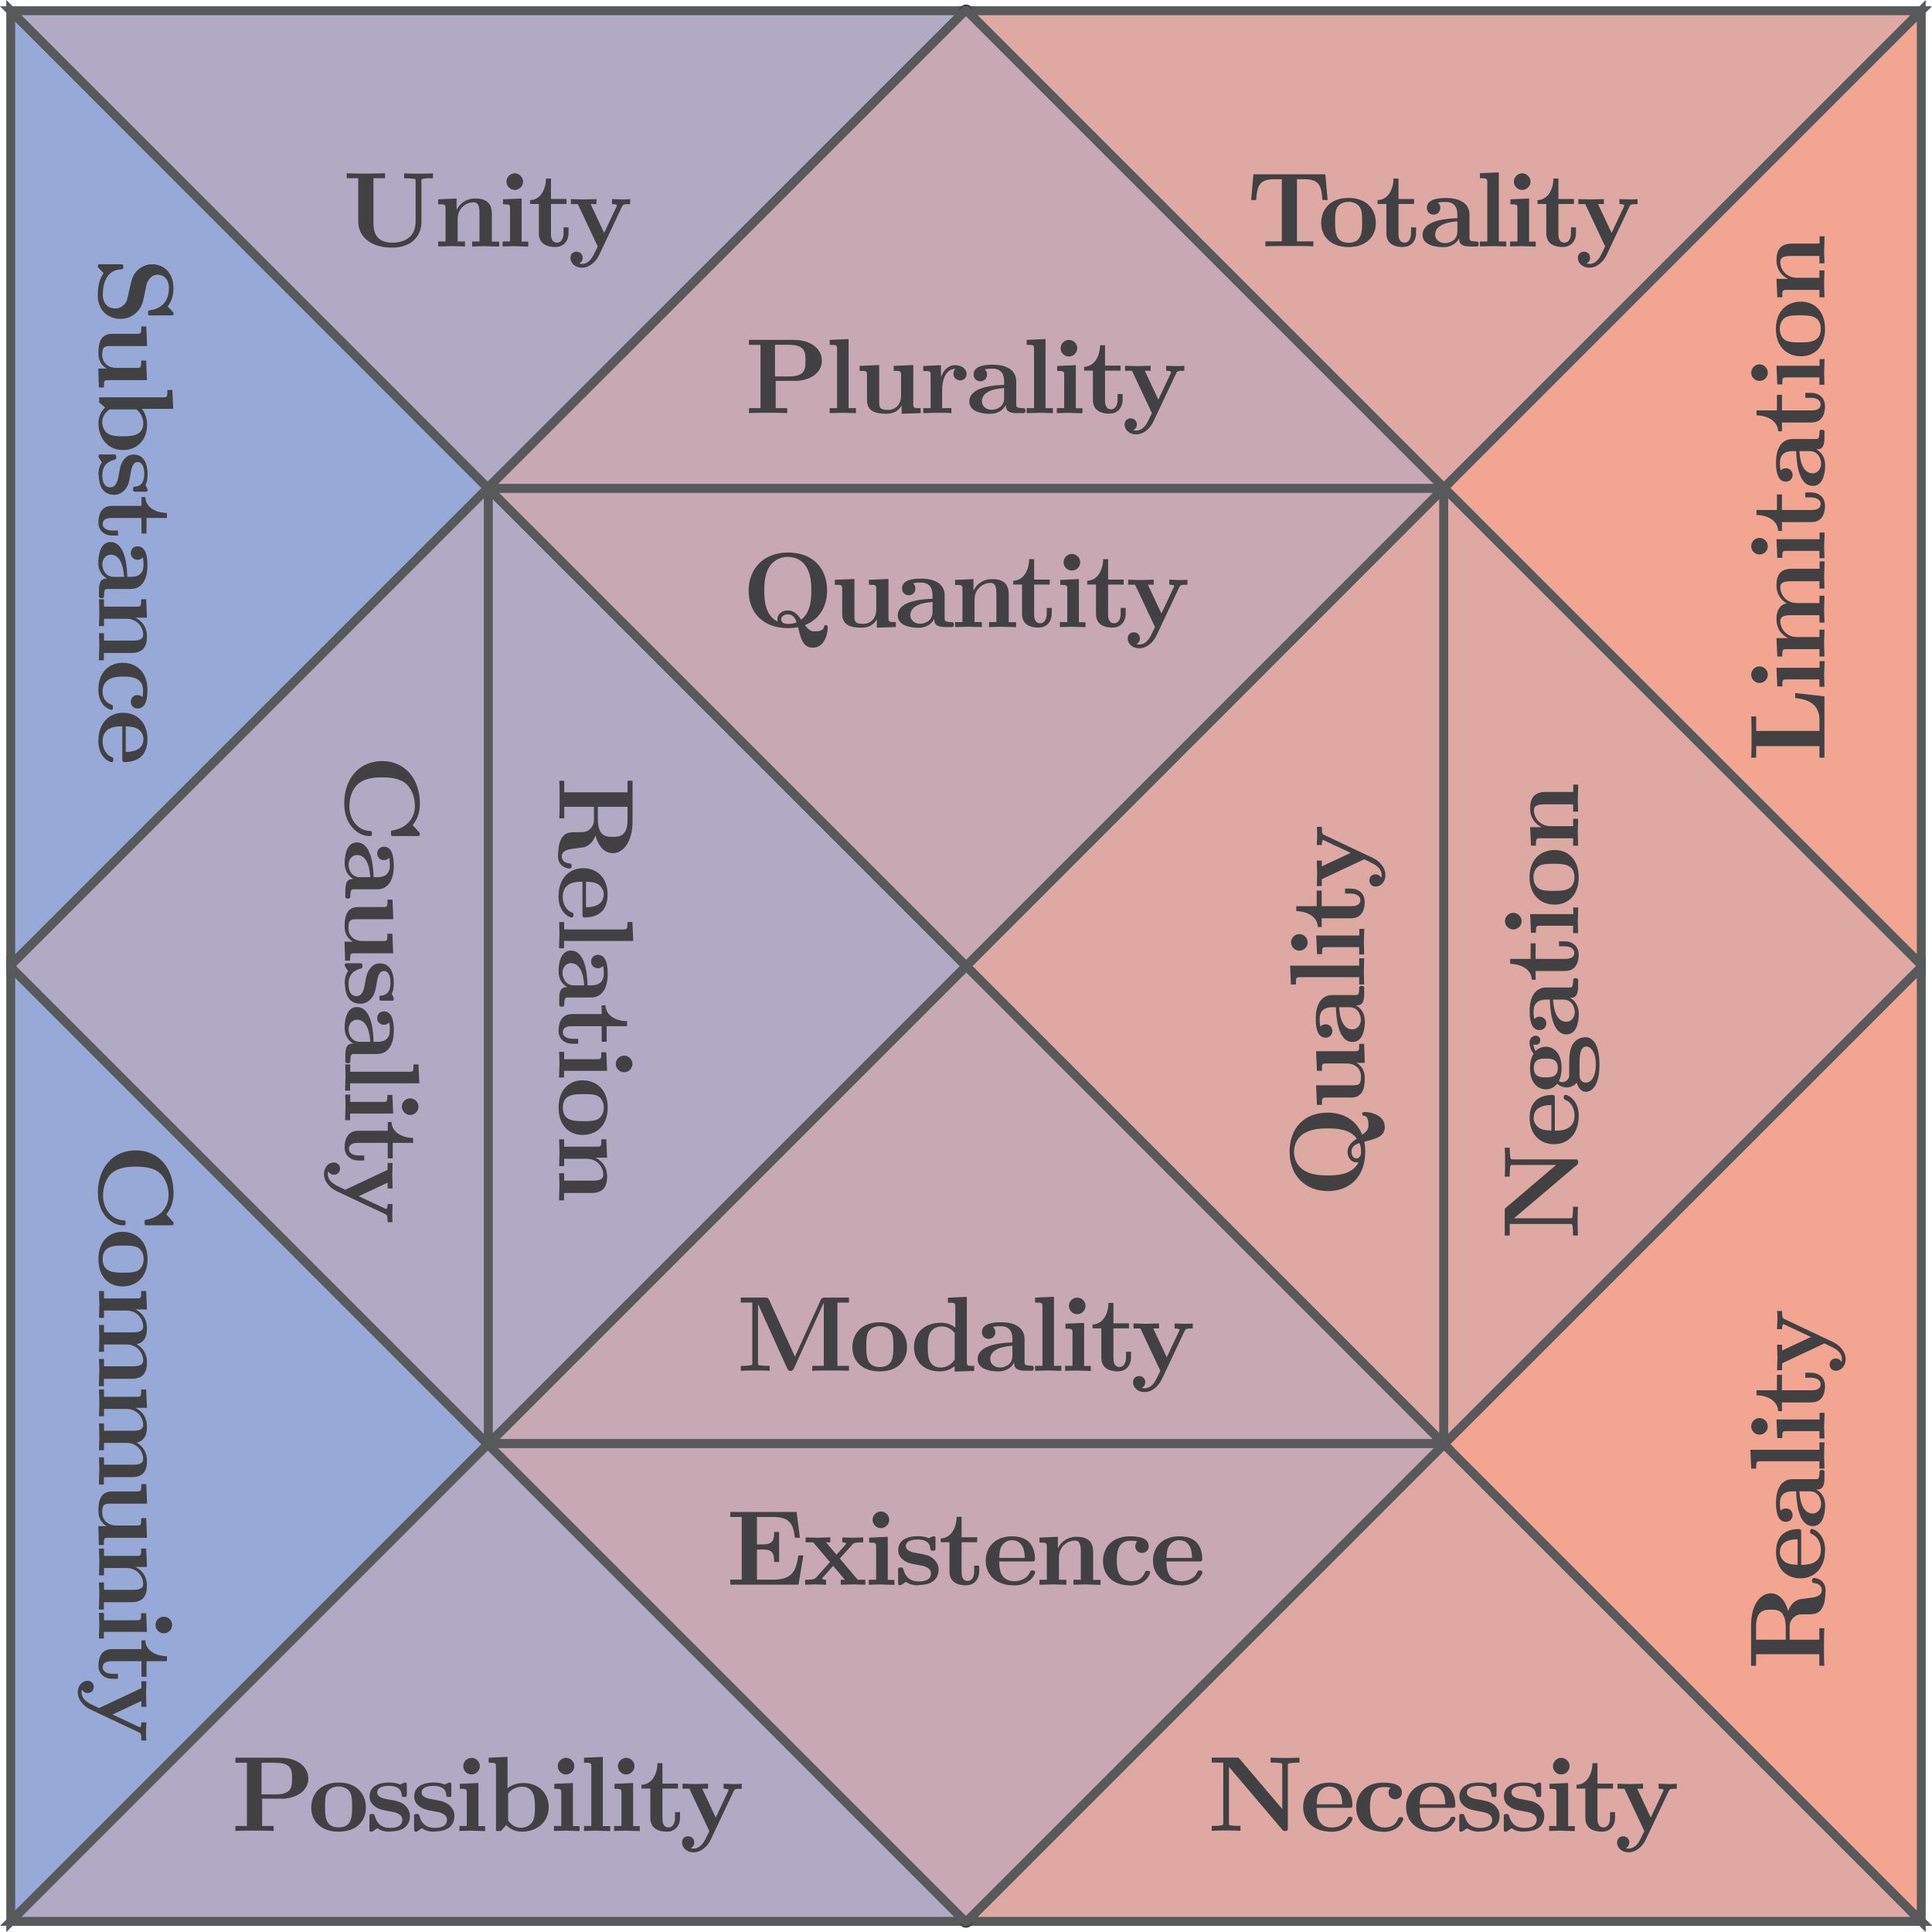 <?xml version="1.0" encoding="UTF-8"?>
<svg id="Layer_2" data-name="Layer 2" xmlns="http://www.w3.org/2000/svg" viewBox="0 0 162.74 162.75">
  <defs>
    <style>
      .cls-1 {
        fill: #58595b;
      }

      .cls-1, .cls-2, .cls-3, .cls-4, .cls-5, .cls-6, .cls-7 {
        stroke-width: 0px;
      }

      .cls-2 {
        fill: #f2a691;
      }

      .cls-3 {
        fill: #414042;
      }

      .cls-4 {
        fill: #dea8a3;
      }

      .cls-5 {
        fill: #97aad7;
      }

      .cls-6 {
        fill: #c8a9b3;
      }

      .cls-7 {
        fill: #b1aac4;
      }
    </style>
  </defs>
  <g id="Layer_3" data-name="Layer 3">
    <g>
      <polygon class="cls-5" points="41.09 121.65 .9 161.85 .9 81.46 41.09 121.65"/>
      <path class="cls-1" d="M.53,162.75v-82.2l41.09,41.1L.53,162.75ZM1.28,82.36v78.58l39.28-39.29L1.28,82.36Z"/>
    </g>
    <g>
      <polygon class="cls-7" points="81.29 161.85 .9 161.85 41.09 121.65 81.29 161.85"/>
      <path class="cls-1" d="M82.2,162.22H0l41.09-41.11.27.26,40.84,40.84ZM1.81,161.47h78.58l-39.29-39.29L1.81,161.47Z"/>
    </g>
    <g>
      <polygon class="cls-5" points="41.09 41.11 .9 81.3 .9 .91 41.09 41.11"/>
      <path class="cls-1" d="M.53,82.2V0l41.09,41.1-.26.27L.53,82.2ZM1.28,1.81v78.58l39.28-39.28L1.28,1.81Z"/>
    </g>
    <g>
      <polygon class="cls-7" points="81.29 .91 41.09 41.11 .9 .91 81.29 .91"/>
      <path class="cls-1" d="M41.09,41.64l-.27-.27L0,.53h82.2l-41.11,41.1ZM1.81,1.28l39.28,39.29L80.39,1.28H1.81Z"/>
    </g>
    <g>
      <polygon class="cls-4" points="161.83 161.85 81.43 161.85 121.63 121.65 161.83 161.85"/>
      <path class="cls-1" d="M162.74,162.22h-82.21l41.11-41.11.27.26,40.84,40.84ZM82.34,161.47h78.59l-39.29-39.29-39.29,39.29Z"/>
    </g>
    <g>
      <polygon class="cls-2" points="161.83 81.46 161.83 161.85 121.63 121.65 161.83 81.46"/>
      <path class="cls-1" d="M162.21,162.75l-41.11-41.11,41.11-41.1v82.2ZM122.17,121.65l39.29,39.29v-78.58l-39.29,39.28Z"/>
    </g>
    <g>
      <polygon class="cls-4" points="161.83 .91 121.63 41.11 81.43 .91 161.83 .91"/>
      <path class="cls-1" d="M121.63,41.64l-.27-.27L80.53.53h82.21l-41.11,41.1ZM82.34,1.28l39.29,39.29L160.93,1.28h-78.59Z"/>
    </g>
    <g>
      <polygon class="cls-2" points="161.83 .91 161.83 81.3 121.63 41.11 161.83 .91"/>
      <path class="cls-1" d="M162.21,82.2l-41.11-41.1.26-.27L162.21,0v82.2ZM122.17,41.1l39.29,39.28V1.81l-39.29,39.29Z"/>
    </g>
    <path class="cls-3" d="M81.43,1.41h-.14c-.2,0-.38-.12-.46-.31s-.03-.4.11-.54c.09-.09.26-.18.39-.18h0c.13,0,.3.02.39.11.14.14.22.39.14.58-.08.19-.23.34-.43.34Z"/>
    <path class="cls-3" d="M81.4,162.38c-.13,0-.29-.02-.38-.11-.14-.14-.22-.39-.14-.58s.22-.34.43-.34h.14c.2,0,.38.12.46.31.08.19.04.4-.1.54-.09.09-.26.18-.39.18h0Z"/>
    <g>
      <polygon class="cls-7" points="41.13 41.15 41.13 121.61 41.09 121.65 .9 81.46 .9 81.3 41.09 41.11 41.13 41.15"/>
      <path class="cls-1" d="M41.13,122.14l-.31-.22L.53,81.61v-.47l.11-.11,40.46-40.46.38.38.04.2v80.62l-.38.38ZM1.36,81.38l39.4,39.4V41.97L1.36,81.38Z"/>
    </g>
    <g>
      <polygon class="cls-4" points="161.83 81.3 161.83 81.46 121.63 121.65 121.6 121.61 121.6 41.15 121.63 41.11 161.83 81.3"/>
      <path class="cls-1" d="M121.6,122.21l-.34-.44-.03-.17V41.02l.34-.44.33.26,40.31,40.3v.47l-.11.11-40.5,40.49ZM121.98,41.98v78.79l39.41-39.4-39.41-39.4Z"/>
    </g>
    <g>
      <polygon class="cls-4" points="121.6 41.15 121.6 121.61 121.59 121.61 81.37 81.38 121.59 41.15 121.6 41.15"/>
      <path class="cls-1" d="M121.98,121.98h-.53l-.12-.11-40.48-40.49,40.59-40.6h.53v.38s0,80.83,0,80.83ZM81.91,81.38l39.32,39.33V42.04l-39.32,39.33Z"/>
    </g>
    <g>
      <polygon class="cls-6" points="121.59 121.61 41.14 121.61 81.37 81.38 121.59 121.61"/>
      <path class="cls-1" d="M122.5,121.98H40.24l41.14-41.14.27.27,40.86,40.87ZM42.05,121.23h78.64l-39.31-39.32-39.33,39.32Z"/>
    </g>
    <g>
      <polygon class="cls-6" points="121.63 41.11 121.6 41.15 41.13 41.15 41.09 41.11 81.29 .91 81.43 .91 121.63 41.11"/>
      <path class="cls-1" d="M121.79,41.52H40.98l-.38-.38.22-.31L81.14.53h.45l.11.11,40.43,40.43-.34.45ZM41.96,40.77h78.81L81.37,1.37l-39.41,39.4Z"/>
    </g>
    <g>
      <polygon class="cls-6" points="121.63 121.65 81.43 161.85 81.29 161.85 41.09 121.65 41.13 121.61 121.6 121.61 121.63 121.65"/>
      <path class="cls-1" d="M81.59,162.22h-.45l-.11-.11-40.46-40.47.38-.38.2-.04h80.66l.31.41-.2.27-40.31,40.31ZM41.96,121.98l39.4,39.4,39.41-39.4H41.96Z"/>
    </g>
    <g>
      <polygon class="cls-7" points="81.37 81.38 41.14 121.61 41.13 121.61 41.13 41.15 41.14 41.15 81.37 81.38"/>
      <path class="cls-1" d="M41.3,121.98h-.53v-.38s0-80.83,0-80.83h.53l.12.11,40.5,40.5-.26.27-40.34,40.34ZM41.51,42.04v78.67l39.33-39.33-39.33-39.33Z"/>
    </g>
    <g>
      <polygon class="cls-6" points="121.59 41.15 81.37 81.38 41.14 41.15 121.59 41.15"/>
      <path class="cls-1" d="M81.38,81.91l-.27-.27-40.87-40.87h82.26l-41.12,41.14ZM42.05,41.52l39.33,39.32,39.31-39.32H42.05Z"/>
    </g>
  </g>
  <g id="Layer_4" data-name="Layer 4">
    <g>
      <path class="cls-3" d="M36.25,15.01c-.25,0-.27,0-.49.03-.25.03-.26.04-.26.23v3.43c0,1.11-.76,2.16-2.48,2.16-1.86,0-2.84-.98-2.84-2.18v-3.67h-.97v-.42c.34.03,1.22.03,1.61.03s1.27,0,1.61-.03v.42h-.97v3.75c0,.5.02,1.68,1.59,1.68.98,0,1.96-.44,1.96-1.77v-3.39c0-.2,0-.21-.27-.23-.16-.02-.32-.03-.48-.03h-.22v-.42c.37.03.84.03,1.22.03.35,0,.86,0,1.21-.03v.42h-.23Z"/>
      <path class="cls-3" d="M40.9,20.73l-1.13.03v-.42h.62v-2.43c0-.68-.19-.87-.5-.87-.57,0-1.34.44-1.34,1.42v1.88h.62v.42l-1.13-.03-1.13.03v-.42h.62v-2.78c0-.35-.06-.35-.62-.35v-.42l1.55-.07v.97c.23-.46.71-.97,1.58-.97s1.39.35,1.39,1.3v2.33h.62v.42l-1.13-.03Z"/>
      <path class="cls-3" d="M43.44,20.73l-1.1.03v-.42h.62v-2.78c0-.35-.06-.35-.59-.35v-.42l1.57-.07v3.63h.56v.42l-1.05-.03ZM43.36,16c-.39,0-.7-.32-.7-.7s.32-.7.7-.7.7.32.7.7-.32.7-.7.7Z"/>
      <path class="cls-3" d="M46.81,20.81c-.64,0-1.42-.2-1.42-1.16v-2.47h-.74v-.32c.89-.03,1.33-.92,1.34-1.82h.42v1.72h1.31v.42h-1.31v2.48c0,.21,0,.78.52.78.25,0,.54-.22.54-.83v-.46h.42v.48c0,.66-.41,1.17-1.09,1.17Z"/>
      <path class="cls-3" d="M52.41,17.37l-1.94,4.11c-.24.51-.77,1.07-1.46,1.07-.54,0-.96-.37-.96-.83,0-.35.26-.52.51-.52.31,0,.52.22.52.51,0,.31-.21.44-.29.48.07.03.09.04.22.04.64,0,.93-.61,1.13-1.04l.21-.43-1.68-3.57h-.58v-.42l1.03.03,1.12-.03v.42h-.49l1.14,2.43,1.04-2.21.04-.11c0-.11-.42-.11-.42-.11v-.42l.82.03c.22,0,.5,0,.71-.03v.42c-.58,0-.6.06-.67.19Z"/>
    </g>
    <g>
      <path class="cls-3" d="M111.4,16.85c-.09-1.03-.18-1.75-1.47-1.75h-.68v5.23h1.38v.42c-.49-.03-1.49-.03-2.02-.03s-1.53,0-2.02.03v-.42h1.38v-5.23h-.69c-1.3,0-1.39.73-1.47,1.75h-.42l.19-2.17h6.06l.19,2.17h-.42Z"/>
      <path class="cls-3" d="M113.59,20.81c-1.5,0-2.3-.9-2.3-2.02,0-1.2.82-2.12,2.3-2.12s2.3.91,2.3,2.12c0,1.11-.78,2.02-2.3,2.02ZM114.55,17.46c-.2-.31-.58-.46-.95-.46-.44,0-.82.19-.99.52-.15.31-.15.77-.15,1.17,0,.78,0,1.76,1.14,1.76s1.14-.97,1.14-1.76c0-.43,0-.93-.19-1.23Z"/>
      <path class="cls-3" d="M118.2,20.81c-.64,0-1.42-.2-1.42-1.16v-2.47h-.74v-.32c.89-.03,1.33-.92,1.34-1.82h.42v1.72h1.31v.42h-1.31v2.48c0,.21,0,.78.52.78.25,0,.54-.22.54-.83v-.46h.42v.48c0,.66-.41,1.17-1.09,1.17Z"/>
      <path class="cls-3" d="M124.28,20.76h-.43c-.94,0-.94-.41-.94-.69-.2.38-.62.75-1.34.75-.62,0-1.74-.16-1.74-1.03,0-1.31,2.29-1.39,2.93-1.41v-.31c0-.68-.32-1.06-.99-1.06-.11,0-.4,0-.65.06.03.02.2.17.2.44,0,.38-.29.57-.57.57-.24,0-.56-.17-.56-.57,0-.79,1.1-.83,1.61-.83,1.34,0,1.98.58,1.98,1.39v1.94c0,.21,0,.32.55.33.12,0,.23,0,.23.21s-.11.22-.29.22ZM122.76,18.65c-.45.03-1.87.15-1.87,1.12,0,.4.36.71.82.71.23,0,1.05-.12,1.05-.98v-.85Z"/>
      <path class="cls-3" d="M125.77,20.73l-1.11.03v-.42h.62v-4.98c0-.35-.06-.35-.62-.35v-.42l1.59-.07v5.82h.62v.42l-1.11-.03Z"/>
      <path class="cls-3" d="M128.3,20.73l-1.1.03v-.42h.62v-2.78c0-.35-.06-.35-.59-.35v-.42l1.57-.07v3.63h.56v.42l-1.05-.03ZM128.22,16c-.39,0-.7-.32-.7-.7s.32-.7.7-.7.7.32.7.7-.32.7-.7.7Z"/>
      <path class="cls-3" d="M131.67,20.81c-.64,0-1.42-.2-1.42-1.16v-2.47h-.74v-.32c.89-.03,1.33-.92,1.34-1.82h.42v1.72h1.31v.42h-1.31v2.48c0,.21,0,.78.52.78.25,0,.54-.22.54-.83v-.46h.42v.48c0,.66-.41,1.17-1.09,1.17Z"/>
      <path class="cls-3" d="M137.27,17.37l-1.94,4.11c-.24.51-.77,1.07-1.46,1.07-.54,0-.96-.37-.96-.83,0-.35.26-.52.51-.52.31,0,.52.22.52.51,0,.31-.21.44-.29.48.07.03.09.04.22.04.64,0,.93-.61,1.13-1.04l.21-.43-1.68-3.57h-.58v-.42l1.03.03,1.12-.03v.42h-.49l1.14,2.43,1.04-2.21.04-.11c0-.11-.42-.11-.42-.11v-.42l.82.03c.22,0,.5,0,.71-.03v.42c-.58,0-.6.06-.67.19Z"/>
    </g>
    <g>
      <path class="cls-3" d="M23.67,151.51h-1.59v2.3h.97v.42c-.34-.03-1.22-.03-1.61-.03s-1.27,0-1.61.03v-.42h.97v-5.33h-.97v-.42h3.75c1.49,0,2.39.77,2.39,1.76,0,1.05-1.04,1.7-2.3,1.7ZM23.24,148.48h-1.21v2.67h1.21c1.36,0,1.36-.69,1.36-1.33s0-1.33-1.35-1.33Z"/>
      <path class="cls-3" d="M28.52,154.29c-1.5,0-2.3-.9-2.3-2.02,0-1.2.82-2.12,2.3-2.12s2.3.91,2.3,2.12c0,1.11-.78,2.02-2.3,2.02ZM29.47,150.94c-.2-.31-.58-.46-.95-.46-.44,0-.82.19-.99.52-.15.31-.15.76-.15,1.17,0,.78,0,1.76,1.14,1.76s1.14-.97,1.14-1.76c0-.43,0-.93-.19-1.23Z"/>
      <path class="cls-3" d="M32.84,154.29c-.18,0-.65,0-1.06-.29l-.23.15c-.19.14-.21.14-.27.14-.16,0-.16-.08-.16-.25v-.98c0-.21,0-.26.22-.26.13,0,.17,0,.22.13.11.39.34,1.04,1.3,1.04.2,0,1.03,0,1.03-.68,0-.53-.67-.65-1-.7-.69-.13-1.04-.18-1.4-.5-.18-.15-.36-.4-.36-.76,0-1.18,1.39-1.18,1.66-1.18.36,0,.67.05.91.17.35-.17.37-.17.41-.17.16,0,.16.08.16.25v.72c0,.21,0,.25-.22.25-.19,0-.2-.04-.21-.18-.04-.5-.39-.76-1.06-.76-.17,0-1.01,0-1.01.56,0,.42.58.52.92.58.7.12.99.17,1.34.43.31.25.5.57.5.96,0,1.31-1.39,1.31-1.67,1.31Z"/>
      <path class="cls-3" d="M36.6,154.29c-.18,0-.65,0-1.06-.29l-.23.15c-.19.14-.21.14-.27.14-.16,0-.16-.08-.16-.25v-.98c0-.21,0-.26.22-.26.13,0,.17,0,.22.13.11.39.34,1.04,1.3,1.04.2,0,1.03,0,1.03-.68,0-.53-.67-.65-1-.7-.69-.13-1.04-.18-1.4-.5-.18-.15-.36-.4-.36-.76,0-1.18,1.39-1.18,1.66-1.18.36,0,.67.05.91.17.35-.17.37-.17.4-.17.16,0,.16.08.16.25v.72c0,.21,0,.25-.22.25-.19,0-.2-.04-.21-.18-.04-.5-.39-.76-1.06-.76-.17,0-1.01,0-1.01.56,0,.42.58.52.92.58.7.12.99.17,1.34.43.31.25.5.57.5.96,0,1.31-1.39,1.31-1.67,1.31Z"/>
      <path class="cls-3" d="M39.8,154.2l-1.1.03v-.42h.62v-2.78c0-.35-.06-.35-.59-.35v-.42l1.57-.07v3.63h.56v.42l-1.05-.03ZM39.72,149.47c-.39,0-.7-.32-.7-.7s.32-.7.7-.7.7.32.7.7-.32.7-.7.7Z"/>
      <path class="cls-3" d="M43.95,154.29c-.8,0-1.24-.49-1.31-.56-.14.17-.3.33-.44.5h-.42v-5.4c0-.35-.06-.35-.62-.35v-.42l1.59-.07v2.64c.22-.18.67-.44,1.32-.44,1.31,0,2.15.85,2.15,2.04s-.93,2.06-2.27,2.06ZM43.97,150.5c-.5,0-.93.26-1.17.58v2.26c.09.13.44.62,1.07.62.29,0,.7-.1.96-.47.23-.35.23-.85.23-1.27,0-.63,0-1.72-1.1-1.72Z"/>
      <path class="cls-3" d="M47.76,154.2l-1.1.03v-.42h.62v-2.78c0-.35-.06-.35-.59-.35v-.42l1.57-.07v3.63h.56v.42l-1.05-.03ZM47.68,149.47c-.39,0-.7-.32-.7-.7s.32-.7.7-.7.7.32.7.7-.32.7-.7.7Z"/>
      <path class="cls-3" d="M50.3,154.2l-1.11.03v-.42h.62v-4.98c0-.35-.06-.35-.62-.35v-.42l1.59-.07v5.83h.62v.42l-1.11-.03Z"/>
      <path class="cls-3" d="M52.83,154.2l-1.1.03v-.42h.62v-2.78c0-.35-.06-.35-.59-.35v-.42l1.57-.07v3.63h.56v.42l-1.05-.03ZM52.75,149.47c-.39,0-.7-.32-.7-.7s.32-.7.7-.7.7.32.7.7-.32.7-.7.7Z"/>
      <path class="cls-3" d="M56.2,154.29c-.64,0-1.42-.2-1.42-1.16v-2.47h-.74v-.32c.89-.03,1.33-.92,1.34-1.82h.42v1.72h1.31v.42h-1.31v2.49c0,.21,0,.78.52.78.25,0,.54-.22.54-.83v-.46h.42v.48c0,.66-.41,1.17-1.09,1.17Z"/>
      <path class="cls-3" d="M61.81,150.85l-1.94,4.11c-.24.51-.77,1.07-1.46,1.07-.54,0-.96-.37-.96-.83,0-.35.26-.52.51-.52.31,0,.52.22.52.51,0,.31-.21.44-.29.48.07.03.09.04.22.04.64,0,.93-.61,1.13-1.04l.21-.43-1.68-3.57h-.58v-.42l1.03.03,1.12-.03v.42h-.49l1.14,2.43,1.04-2.21.04-.11c0-.11-.42-.11-.42-.11v-.42l.82.03c.22,0,.5,0,.71-.03v.42c-.58,0-.6.06-.67.19Z"/>
    </g>
    <g>
      <path class="cls-3" d="M109.23,148.48c-.25,0-.27,0-.49.03-.25.03-.26.04-.26.23v5.2c0,.21,0,.29-.24.29-.14,0-.15,0-.24-.12l-4.48-5.28v4.71c0,.2,0,.21.27.23.16.02.32.03.48.03h.22v.42c-.37-.03-.84-.03-1.21-.03-.35,0-.86,0-1.21.03v-.42h.22c.25,0,.27,0,.49-.03.25-.03.26-.04.26-.23v-5.07h-.97v-.42h2.06c.19,0,.2,0,.3.12l3.58,4.21v-3.65c0-.2,0-.21-.27-.23-.16-.02-.31-.03-.48-.03h-.23v-.42c.37.03.84.03,1.22.03.35,0,.86,0,1.21-.03v.42h-.22Z"/>
      <path class="cls-3" d="M112.12,154.29c-1.45,0-2.35-.87-2.35-2.08,0-1.12.78-2.05,2.22-2.05.62,0,1.1.16,1.43.49.45.45.5,1.11.5,1.39,0,.24-.09.24-.29.24h-2.72c0,.46,0,1.66,1.28,1.66.58,0,1.1-.29,1.29-.72.05-.14.07-.19.23-.19.04,0,.22,0,.22.16,0,.15-.39,1.11-1.81,1.11ZM111.99,150.48c-.26,0-.62.11-.86.47-.19.3-.2.68-.22,1.03h2.15c0-.31-.03-1.49-1.08-1.49Z"/>
      <path class="cls-3" d="M116.47,154.29c-1.39,0-2.23-.86-2.23-2.05,0-1.04.67-2.08,2.28-2.08.52,0,1.57.05,1.57.83,0,.38-.29.57-.57.57-.24,0-.56-.17-.56-.57,0-.08.02-.27.18-.41-.12-.03-.27-.05-.58-.05-1.16,0-1.16,1.17-1.16,1.67,0,.41,0,1.74,1.25,1.74.46,0,.89-.17,1.12-.74.04-.12.05-.13.22-.13.09,0,.22,0,.22.13,0,.06-.27,1.11-1.73,1.11Z"/>
      <path class="cls-3" d="M120.79,154.29c-1.45,0-2.35-.87-2.35-2.08,0-1.12.78-2.05,2.22-2.05.62,0,1.1.16,1.43.49.45.45.5,1.11.5,1.39,0,.24-.09.24-.29.24h-2.72c0,.46,0,1.66,1.28,1.66.58,0,1.1-.29,1.29-.72.05-.14.07-.19.23-.19.04,0,.22,0,.22.16,0,.15-.39,1.11-1.81,1.11ZM120.67,150.48c-.26,0-.62.11-.86.47-.19.3-.2.68-.22,1.03h2.15c0-.31-.03-1.49-1.08-1.49Z"/>
      <path class="cls-3" d="M124.64,154.29c-.18,0-.65,0-1.06-.29l-.23.15c-.19.14-.21.14-.27.14-.16,0-.16-.08-.16-.25v-.98c0-.21,0-.26.22-.26.13,0,.17,0,.22.13.11.39.34,1.04,1.3,1.04.2,0,1.03,0,1.03-.68,0-.53-.67-.65-1-.7-.69-.13-1.04-.18-1.4-.5-.18-.15-.36-.4-.36-.76,0-1.18,1.39-1.18,1.66-1.18.36,0,.67.05.91.17.35-.17.37-.17.4-.17.16,0,.16.08.16.25v.72c0,.21,0,.25-.22.25-.19,0-.2-.04-.21-.18-.04-.5-.39-.76-1.06-.76-.17,0-1.01,0-1.01.56,0,.42.58.52.92.58.7.12.99.17,1.34.43.31.25.5.57.5.96,0,1.31-1.39,1.31-1.67,1.31Z"/>
      <path class="cls-3" d="M128.39,154.29c-.18,0-.65,0-1.06-.29l-.23.15c-.19.14-.21.14-.27.14-.16,0-.16-.08-.16-.25v-.98c0-.21,0-.26.22-.26.13,0,.17,0,.22.13.11.39.34,1.04,1.3,1.04.2,0,1.03,0,1.03-.68,0-.53-.67-.65-1-.7-.69-.13-1.04-.18-1.4-.5-.18-.15-.36-.4-.36-.76,0-1.18,1.39-1.18,1.66-1.18.36,0,.67.05.91.17.35-.17.37-.17.41-.17.16,0,.16.08.16.25v.72c0,.21,0,.25-.22.25-.19,0-.2-.04-.21-.18-.04-.5-.39-.76-1.06-.76-.17,0-1.01,0-1.01.56,0,.42.58.52.92.58.7.12.99.17,1.34.43.31.25.5.57.5.96,0,1.31-1.39,1.31-1.67,1.31Z"/>
      <path class="cls-3" d="M131.59,154.2l-1.1.03v-.42h.62v-2.78c0-.35-.06-.35-.59-.35v-.42l1.57-.07v3.63h.56v.42l-1.05-.03ZM131.51,149.47c-.39,0-.7-.32-.7-.7s.32-.7.7-.7.7.32.7.7-.32.7-.7.7Z"/>
      <path class="cls-3" d="M134.96,154.29c-.64,0-1.42-.2-1.42-1.16v-2.47h-.74v-.32c.89-.03,1.33-.92,1.34-1.82h.42v1.72h1.31v.42h-1.31v2.49c0,.21,0,.78.52.78.25,0,.54-.22.54-.83v-.46h.42v.48c0,.66-.41,1.17-1.09,1.17Z"/>
      <path class="cls-3" d="M140.57,150.85l-1.94,4.11c-.24.51-.77,1.07-1.46,1.07-.54,0-.96-.37-.96-.83,0-.35.26-.52.51-.52.31,0,.52.22.52.51,0,.31-.21.44-.29.48.07.03.09.04.22.04.64,0,.93-.61,1.13-1.04l.21-.43-1.68-3.57h-.58v-.42l1.03.03,1.12-.03v.42h-.49l1.14,2.43,1.04-2.21.04-.11c0-.11-.42-.11-.42-.11v-.42l.82.03c.22,0,.5,0,.71-.03v.42c-.58,0-.6.06-.67.19Z"/>
    </g>
    <g>
      <path class="cls-3" d="M66.93,32.08h-1.59v2.3h.97v.42c-.34-.03-1.22-.03-1.61-.03s-1.27,0-1.61.03v-.42h.97v-5.33h-.97v-.42h3.75c1.49,0,2.39.77,2.39,1.76,0,1.05-1.04,1.7-2.3,1.7ZM66.49,29.04h-1.21v2.67h1.21c1.36,0,1.36-.69,1.36-1.33s0-1.33-1.35-1.33Z"/>
      <path class="cls-3" d="M71,34.77l-1.11.03v-.42h.62v-4.98c0-.35-.06-.35-.62-.35v-.42l1.59-.07v5.82h.62v.42l-1.11-.03Z"/>
      <path class="cls-3" d="M75.95,34.85v-.7c-.41.7-1.06.7-1.3.7-.89,0-1.62-.2-1.62-1.16v-2.1c0-.35-.06-.35-.62-.35v-.42l1.65-.07v3.07c0,.49.03.71.72.71s1.12-.48,1.12-1.22v-1.72c0-.35-.06-.35-.62-.35v-.42l1.65-.07v3.28c0,.35.06.35.62.35v.42l-1.59.05Z"/>
      <path class="cls-3" d="M80.86,32.03c-.26,0-.55-.18-.55-.55,0-.26.17-.41.17-.41-.9,0-1.12,1.1-1.12,1.73v1.58h.78v.42c-.32-.03-.9-.03-1.24-.03l-1.13.03v-.42h.62v-2.78c0-.35-.06-.35-.62-.35v-.42l1.49-.07v1.02c.21-.57.57-1.02,1.2-1.02.47,0,.96.26.96.74,0,.36-.29.55-.55.55Z"/>
      <path class="cls-3" d="M86.1,34.8h-.43c-.94,0-.94-.41-.94-.69-.2.38-.62.75-1.34.75-.62,0-1.74-.16-1.74-1.03,0-1.31,2.29-1.39,2.93-1.41v-.31c0-.68-.32-1.06-.99-1.06-.11,0-.4,0-.65.06.03.02.2.17.2.44,0,.38-.29.57-.57.57-.24,0-.56-.17-.56-.57,0-.79,1.1-.83,1.61-.83,1.34,0,1.98.58,1.98,1.39v1.94c0,.21,0,.32.55.33.12,0,.23,0,.23.21s-.11.22-.29.22ZM84.58,32.69c-.45.03-1.87.15-1.87,1.12,0,.4.36.71.82.71.22,0,1.05-.12,1.05-.98v-.85Z"/>
      <path class="cls-3" d="M87.59,34.77l-1.11.03v-.42h.62v-4.98c0-.35-.06-.35-.62-.35v-.42l1.59-.07v5.82h.62v.42l-1.11-.03Z"/>
      <path class="cls-3" d="M90.12,34.77l-1.1.03v-.42h.62v-2.78c0-.35-.06-.35-.59-.35v-.42l1.57-.07v3.63h.56v.42l-1.05-.03ZM90.04,30.03c-.39,0-.7-.32-.7-.7s.32-.7.7-.7.7.32.7.7-.32.7-.7.7Z"/>
      <path class="cls-3" d="M93.48,34.85c-.64,0-1.42-.2-1.42-1.16v-2.47h-.74v-.32c.89-.03,1.33-.92,1.34-1.82h.42v1.72h1.31v.42h-1.31v2.48c0,.21,0,.78.52.78.25,0,.54-.22.54-.83v-.46h.42v.48c0,.66-.41,1.17-1.09,1.17Z"/>
      <path class="cls-3" d="M99.09,31.41l-1.94,4.11c-.24.51-.77,1.07-1.46,1.07-.54,0-.96-.37-.96-.83,0-.35.26-.52.51-.52.31,0,.52.22.52.51,0,.31-.21.44-.29.48.07.03.09.04.22.04.64,0,.93-.61,1.13-1.04l.21-.43-1.68-3.57h-.58v-.42l1.03.03,1.12-.03v.42h-.49l1.14,2.43,1.04-2.21.04-.11c0-.11-.42-.11-.42-.11v-.42l.82.03c.22,0,.5,0,.71-.03v.42c-.58,0-.6.06-.67.19Z"/>
    </g>
    <g>
      <path class="cls-3" d="M68.49,54.56c-.84,0-1.02-.71-1.27-1.73-.36.07-.66.08-.85.08-2.09,0-3.31-1.31-3.31-3.15s1.25-3.22,3.31-3.22,3.3,1.28,3.3,3.22c0,.98-.39,2.31-1.86,2.89.35.53.62.53.83.53.15,0,.71,0,.76-.35,0-.06.03-.18.16-.18.16,0,.16.16.16.23,0,.61-.32,1.67-1.23,1.67ZM67.98,47.85c-.43-.77-1.13-.94-1.62-.94-.41,0-1.18.13-1.65,1-.33.64-.33,1.49-.33,1.85,0,.7.03,2.07,1.13,2.6-.02-.04-.03-.14-.03-.2,0-.43.41-.74.87-.74.6,0,.93.48,1.13.77.86-.59.86-1.94.86-2.44,0-.53-.03-1.31-.37-1.91ZM66.36,51.75c-.3,0-.56.17-.56.41,0,.11.06.4.56.4.24,0,.51-.04.74-.14-.18-.57-.49-.67-.74-.67Z"/>
      <path class="cls-3" d="M73.86,52.87v-.7c-.41.7-1.06.7-1.3.7-.89,0-1.62-.2-1.62-1.16v-2.1c0-.35-.06-.35-.62-.35v-.42l1.65-.07v3.07c0,.49.03.71.72.71s1.12-.48,1.12-1.22v-1.72c0-.35-.06-.35-.62-.35v-.42l1.65-.07v3.28c0,.35.06.35.62.35v.42l-1.59.05Z"/>
      <path class="cls-3" d="M80.07,52.82h-.43c-.94,0-.94-.41-.94-.69-.2.38-.62.75-1.34.75-.62,0-1.74-.16-1.74-1.03,0-1.31,2.29-1.39,2.93-1.41v-.31c0-.68-.32-1.06-.99-1.06-.11,0-.4,0-.65.06.03.02.2.17.2.44,0,.38-.29.57-.57.57-.24,0-.56-.17-.56-.57,0-.79,1.1-.83,1.61-.83,1.34,0,1.98.58,1.98,1.39v1.94c0,.21,0,.32.55.33.12,0,.23,0,.23.21s-.11.22-.29.22ZM78.55,50.71c-.45.03-1.87.15-1.87,1.12,0,.4.36.71.82.71.22,0,1.05-.12,1.05-.98v-.85Z"/>
      <path class="cls-3" d="M84.44,52.79l-1.13.03v-.42h.62v-2.43c0-.68-.19-.87-.5-.87-.57,0-1.34.44-1.34,1.42v1.88h.62v.42l-1.13-.03-1.13.03v-.42h.62v-2.78c0-.35-.06-.35-.62-.35v-.42l1.55-.07v.97c.23-.46.71-.97,1.58-.97s1.39.35,1.39,1.3v2.33h.62v.42l-1.13-.03Z"/>
      <path class="cls-3" d="M87.51,52.87c-.64,0-1.42-.2-1.42-1.16v-2.47h-.74v-.32c.89-.03,1.33-.92,1.34-1.82h.42v1.72h1.31v.42h-1.31v2.48c0,.21,0,.78.52.78.25,0,.54-.22.54-.83v-.46h.42v.48c0,.66-.41,1.17-1.09,1.17Z"/>
      <path class="cls-3" d="M90.38,52.79l-1.1.03v-.42h.62v-2.78c0-.35-.06-.35-.59-.35v-.42l1.57-.07v3.63h.56v.42l-1.05-.03ZM90.29,48.06c-.39,0-.7-.32-.7-.7s.32-.7.7-.7.7.32.7.7-.32.7-.7.7Z"/>
      <path class="cls-3" d="M93.74,52.87c-.64,0-1.42-.2-1.42-1.16v-2.47h-.74v-.32c.89-.03,1.33-.92,1.34-1.82h.42v1.72h1.31v.42h-1.31v2.48c0,.21,0,.78.52.78.25,0,.54-.22.54-.83v-.46h.42v.48c0,.66-.41,1.17-1.09,1.17Z"/>
      <path class="cls-3" d="M99.35,49.43l-1.94,4.11c-.24.51-.77,1.07-1.46,1.07-.54,0-.96-.37-.96-.83,0-.35.26-.52.51-.52.31,0,.52.22.52.51,0,.31-.21.44-.29.48.07.03.09.04.22.04.64,0,.93-.61,1.13-1.04l.21-.43-1.68-3.57h-.58v-.42l1.03.03,1.12-.03v.42h-.49l1.14,2.43,1.04-2.21.04-.11c0-.11-.42-.11-.42-.11v-.42l.82.03c.22,0,.5,0,.71-.03v.42c-.58,0-.6.06-.67.19Z"/>
    </g>
    <g>
      <path class="cls-3" d="M69.95,115.44c-.37,0-1.21,0-1.53.03v-.42h.97v-5.33h0l-2.51,5.54c-.04.08-.11.22-.29.22-.1,0-.21-.04-.29-.23l-2.45-5.41h0v4.95c0,.2,0,.21.27.23.16.02.31.03.48.03h.23v.42c-.37-.03-.84-.03-1.22-.03-.35,0-.86,0-1.21.03v-.42h.22c.25,0,.27,0,.49-.03.25-.03.26-.04.26-.23v-5.07h-.97v-.42h2c.2,0,.3,0,.4.22l2.16,4.76,2.16-4.76c.1-.22.2-.22.4-.22h1.99v.42h-.97v5.33h.97v.42c-.32-.03-1.17-.03-1.54-.03Z"/>
      <path class="cls-3" d="M74.1,115.52c-1.5,0-2.3-.9-2.3-2.02,0-1.2.82-2.12,2.3-2.12s2.3.91,2.3,2.12c0,1.11-.78,2.02-2.3,2.02ZM75.06,112.17c-.2-.32-.58-.46-.95-.46-.44,0-.82.19-.99.52-.15.31-.15.77-.15,1.17,0,.78,0,1.75,1.14,1.75s1.14-.97,1.14-1.75c0-.43,0-.93-.19-1.23Z"/>
      <path class="cls-3" d="M80.41,115.52v-.44c-.28.23-.71.44-1.26.44-1.33,0-2.16-.86-2.16-2.04,0-1.27.95-2.06,2.26-2.06.3,0,.77.05,1.22.41v-1.75c0-.35-.06-.35-.62-.35v-.42l1.59-.07v5.47c0,.35.06.35.62.35v.42l-1.65.05ZM80.41,112.28c-.2-.26-.56-.55-1.07-.55-.28,0-.7.09-.96.47-.23.35-.23.84-.23,1.27,0,.63,0,1.72,1.1,1.72.68,0,1.05-.5,1.17-.66v-2.25Z"/>
      <path class="cls-3" d="M86.8,115.46h-.43c-.94,0-.94-.41-.94-.69-.2.38-.62.75-1.34.75-.62,0-1.74-.16-1.74-1.03,0-1.31,2.29-1.39,2.93-1.41v-.31c0-.68-.32-1.06-.99-1.06-.11,0-.4,0-.65.06.03.02.2.17.2.44,0,.38-.29.57-.57.57-.24,0-.56-.17-.56-.57,0-.79,1.1-.83,1.61-.83,1.34,0,1.98.58,1.98,1.39v1.94c0,.21,0,.32.55.33.12,0,.23,0,.23.21s-.11.22-.29.22ZM85.28,113.36c-.45.03-1.87.15-1.87,1.12,0,.4.36.71.82.71.23,0,1.05-.12,1.05-.98v-.85Z"/>
      <path class="cls-3" d="M88.3,115.44l-1.11.03v-.42h.62v-4.98c0-.35-.06-.35-.62-.35v-.42l1.59-.07v5.82h.62v.42l-1.11-.03Z"/>
      <path class="cls-3" d="M90.82,115.44l-1.1.03v-.42h.62v-2.78c0-.35-.06-.35-.59-.35v-.42l1.57-.07v3.63h.56v.42l-1.05-.03ZM90.74,110.7c-.39,0-.7-.32-.7-.7s.32-.7.7-.7.7.32.7.7-.32.7-.7.7Z"/>
      <path class="cls-3" d="M94.19,115.52c-.64,0-1.42-.2-1.42-1.16v-2.47h-.74v-.32c.89-.03,1.33-.92,1.34-1.82h.42v1.72h1.31v.42h-1.31v2.48c0,.21,0,.78.52.78.25,0,.54-.22.54-.83v-.46h.42v.48c0,.66-.41,1.17-1.09,1.17Z"/>
      <path class="cls-3" d="M99.8,112.08l-1.94,4.11c-.24.51-.77,1.07-1.46,1.07-.54,0-.96-.37-.96-.83,0-.35.26-.52.51-.52.31,0,.52.22.52.51,0,.32-.21.44-.29.48.07.03.09.04.22.04.64,0,.93-.61,1.13-1.04l.21-.43-1.68-3.57h-.58v-.42l1.03.03,1.12-.03v.42h-.49l1.14,2.43,1.04-2.21.04-.11c0-.11-.42-.11-.42-.11v-.42l.82.03c.22,0,.5,0,.71-.03v.42c-.58,0-.6.06-.67.19Z"/>
    </g>
    <g>
      <path class="cls-3" d="M67.25,133.48h-5.74v-.42h.97v-5.28h-.97v-.42h5.59l.28,2.17h-.42c-.14-1.09-.38-1.75-1.83-1.75h-1.37v2.31h.5c.87,0,.95-.39.95-1.05h.42v2.53h-.42c0-.67-.09-1.05-.95-1.05h-.5v2.54h1.37c1.67,0,1.92-.8,2.12-2.04h.42l-.41,2.47Z"/>
      <path class="cls-3" d="M71.9,133.46l-1.08.03v-.42h.35l-.99-1.17-.87.98c-.06.07-.06.09-.06.09,0,.05.17.1.33.1v.42l-.93-.03-.83.03v-.42c.43,0,.76,0,.91-.17l1.18-1.32-1.41-1.66h-.64v-.42l.99.03,1.09-.03v.42h-.36l.88,1.04.76-.85s.04-.05.07-.11c-.11-.06-.22-.08-.34-.08v-.42l.93.03.83-.03v.42c-.75,0-.8.06-.92.19l-1.05,1.17,1.51,1.79h.64v.42l-.99-.03Z"/>
      <path class="cls-3" d="M74.28,133.46l-1.1.03v-.42h.62v-2.78c0-.35-.06-.35-.59-.35v-.42l1.57-.07v3.63h.56v.42l-1.05-.03ZM74.2,128.72c-.39,0-.7-.32-.7-.7s.32-.7.7-.7.7.32.7.7-.32.7-.7.7Z"/>
      <path class="cls-3" d="M77.37,133.54c-.18,0-.65,0-1.06-.29l-.23.15c-.19.13-.21.13-.27.13-.16,0-.16-.08-.16-.25v-.98c0-.21,0-.26.22-.26.13,0,.17,0,.22.13.11.39.34,1.04,1.3,1.04.2,0,1.03,0,1.03-.67,0-.53-.67-.65-1-.7-.69-.13-1.04-.18-1.4-.5-.18-.15-.36-.4-.36-.76,0-1.18,1.39-1.18,1.66-1.18.36,0,.67.05.91.17.35-.17.37-.17.41-.17.16,0,.16.08.16.25v.72c0,.21,0,.25-.22.25-.19,0-.2-.04-.21-.18-.04-.5-.39-.76-1.06-.76-.17,0-1.01,0-1.01.56,0,.42.58.52.92.58.7.12.99.17,1.34.43.31.25.5.57.5.95,0,1.31-1.39,1.31-1.67,1.31Z"/>
      <path class="cls-3" d="M81.4,133.54c-.64,0-1.42-.2-1.42-1.16v-2.47h-.74v-.32c.89-.03,1.33-.92,1.34-1.82h.42v1.72h1.31v.42h-1.31v2.48c0,.21,0,.78.52.78.25,0,.54-.22.54-.83v-.46h.42v.48c0,.66-.41,1.17-1.09,1.17Z"/>
      <path class="cls-3" d="M85.38,133.54c-1.45,0-2.35-.87-2.35-2.08,0-1.13.78-2.05,2.22-2.05.62,0,1.1.16,1.43.49.45.45.5,1.11.5,1.39,0,.24-.09.24-.29.24h-2.72c0,.46,0,1.66,1.28,1.66.58,0,1.1-.29,1.29-.72.05-.14.07-.19.23-.19.04,0,.22,0,.22.16,0,.15-.39,1.11-1.81,1.11ZM85.25,129.73c-.26,0-.62.11-.86.47-.19.3-.2.67-.22,1.03h2.15c0-.32-.03-1.49-1.08-1.49Z"/>
      <path class="cls-3" d="M91.55,133.46l-1.13.03v-.42h.62v-2.43c0-.68-.19-.87-.5-.87-.57,0-1.34.44-1.34,1.42v1.88h.62v.42l-1.13-.03-1.13.03v-.42h.62v-2.78c0-.35-.06-.35-.62-.35v-.42l1.55-.07v.97c.23-.46.71-.97,1.58-.97s1.39.35,1.39,1.3v2.33h.62v.42l-1.13-.03Z"/>
      <path class="cls-3" d="M95.14,133.54c-1.39,0-2.23-.86-2.23-2.05,0-1.04.67-2.08,2.28-2.08.52,0,1.57.05,1.57.83,0,.38-.29.57-.57.57-.24,0-.56-.17-.56-.57,0-.08.02-.27.18-.41-.12-.03-.27-.05-.58-.05-1.16,0-1.16,1.17-1.16,1.67,0,.41,0,1.74,1.25,1.74.46,0,.89-.17,1.12-.74.04-.12.05-.13.22-.13.09,0,.22,0,.22.13,0,.06-.27,1.11-1.73,1.11Z"/>
      <path class="cls-3" d="M99.47,133.54c-1.45,0-2.35-.87-2.35-2.08,0-1.13.78-2.05,2.22-2.05.62,0,1.1.16,1.43.49.45.45.5,1.11.5,1.39,0,.24-.09.24-.29.24h-2.72c0,.46,0,1.66,1.28,1.66.58,0,1.1-.29,1.29-.72.05-.14.07-.19.23-.19.04,0,.22,0,.22.16,0,.15-.39,1.11-1.81,1.11ZM99.34,129.73c-.26,0-.62.11-.86.47-.19.3-.2.67-.22,1.03h2.15c0-.32-.03-1.49-1.08-1.49Z"/>
    </g>
    <g>
      <path class="cls-3" d="M8.24,24.8c0-.37.05-1.21.49-1.8l-.41-.41c-.06-.07-.08-.09-.08-.17,0-.16.08-.16.25-.16h1.64c.21,0,.26,0,.26.22,0,.2-.04.2-.21.21-1.34.07-1.52,1.44-1.52,2.12,0,.94.62,1.17,1.05,1.17s.65-.22.78-.36c.19-.2.22-.35.39-1.14.22-.98.28-1.29.72-1.73.2-.19.61-.49,1.2-.49.95,0,1.81.65,1.81,2.02,0,.43-.08,1.02-.49,1.54l.4.41c.09.1.1.11.1.18,0,.16-.08.16-.25.16h-1.65c-.21,0-.25,0-.25-.22,0-.19.02-.19.23-.22,1.22-.21,1.53-1.12,1.53-1.84,0-.9-.56-1.15-.95-1.15-.55,0-.86.5-.94.86l-.28,1.31c-.17.82-.9,1.55-1.9,1.55-.91,0-1.93-.56-1.93-2.04Z"/>
      <path class="cls-3" d="M8.29,31.04h.7c-.7-.41-.7-1.06-.7-1.3,0-.89.2-1.62,1.16-1.62h2.1c.35,0,.35-.06.35-.62h.42l.07,1.65h-3.07c-.49,0-.71.03-.71.72s.48,1.12,1.21,1.12h1.72c.35,0,.35-.06.35-.62h.42l.07,1.65h-3.28c-.35,0-.35.06-.35.62h-.42l-.05-1.59Z"/>
      <path class="cls-3" d="M8.29,35.64c0-.8.49-1.24.56-1.31-.17-.14-.33-.3-.5-.44v-.42h5.4c.35,0,.35-.06.35-.62h.42l.07,1.59h-2.64c.18.22.44.67.44,1.32,0,1.31-.85,2.15-2.04,2.15s-2.06-.93-2.06-2.27ZM12.07,35.66c0-.5-.26-.93-.58-1.17h-2.26c-.13.09-.62.44-.62,1.07,0,.29.1.7.47.96.35.23.85.23,1.27.23.63,0,1.72,0,1.72-1.1Z"/>
      <path class="cls-3" d="M8.29,40c0-.18,0-.65.29-1.06l-.15-.23c-.13-.19-.13-.21-.13-.27,0-.16.08-.16.25-.16h.98c.21,0,.26,0,.26.22,0,.13,0,.17-.13.22-.39.11-1.04.34-1.04,1.3,0,.2,0,1.03.67,1.03.53,0,.65-.67.7-1,.13-.69.18-1.04.5-1.4.15-.18.4-.36.76-.36,1.18,0,1.18,1.39,1.18,1.66,0,.36-.05.67-.17.91.17.35.17.37.17.4,0,.16-.08.16-.25.16h-.72c-.21,0-.25,0-.25-.22,0-.19.04-.2.18-.21.5-.04.76-.39.76-1.06,0-.17,0-1.01-.56-1.01-.42,0-.52.58-.58.92-.12.7-.17.99-.43,1.34-.25.31-.57.5-.95.5-1.31,0-1.31-1.39-1.31-1.67Z"/>
      <path class="cls-3" d="M8.29,44.03c0-.64.2-1.42,1.16-1.42h2.47v-.74h.32c.03.89.92,1.33,1.82,1.34v.42h-1.72v1.31h-.42v-1.31h-2.49c-.21,0-.78,0-.78.52,0,.25.22.54.83.54h.46v.42h-.48c-.66,0-1.17-.41-1.17-1.09Z"/>
      <path class="cls-3" d="M8.34,50.11v-.43c0-.94.41-.94.69-.94-.38-.2-.75-.62-.75-1.34,0-.62.16-1.74,1.03-1.74,1.31,0,1.39,2.29,1.41,2.93h.31c.68,0,1.06-.32,1.06-.99,0-.11,0-.4-.06-.65-.02.03-.17.2-.44.2-.38,0-.57-.29-.57-.57,0-.24.17-.56.57-.56.79,0,.83,1.1.83,1.61,0,1.34-.58,1.98-1.39,1.98h-1.94c-.21,0-.32,0-.33.55,0,.12,0,.23-.21.23s-.22-.11-.22-.29ZM10.45,48.59c-.03-.45-.15-1.87-1.12-1.87-.4,0-.71.36-.71.82,0,.22.12,1.05.98,1.05h.86Z"/>
      <path class="cls-3" d="M8.37,54.47l-.03-1.13h.42v.62h2.43c.68,0,.87-.19.87-.5,0-.57-.44-1.34-1.42-1.34h-1.88v.62h-.42l.03-1.13-.03-1.13h.42v.62h2.78c.35,0,.35-.06.35-.62h.42l.07,1.55h-.97c.46.23.97.71.97,1.58s-.35,1.39-1.3,1.39h-2.33v.62h-.42l.03-1.13Z"/>
      <path class="cls-3" d="M8.29,58.06c0-1.39.86-2.23,2.05-2.23,1.04,0,2.08.67,2.08,2.28,0,.52-.05,1.57-.83,1.57-.38,0-.57-.29-.57-.57,0-.24.17-.56.57-.56.08,0,.27.02.41.18.03-.12.05-.27.05-.58,0-1.16-1.17-1.16-1.67-1.16-.41,0-1.74,0-1.74,1.25,0,.46.17.89.74,1.12.12.04.13.05.13.22,0,.09,0,.22-.12.22-.06,0-1.11-.27-1.11-1.73Z"/>
      <path class="cls-3" d="M8.29,62.39c0-1.45.87-2.35,2.08-2.35,1.13,0,2.05.78,2.05,2.22,0,.62-.16,1.1-.49,1.43-.45.45-1.11.5-1.39.5-.24,0-.24-.09-.24-.29v-2.72c-.46,0-1.66,0-1.66,1.28,0,.58.29,1.1.72,1.29.14.05.19.07.19.23,0,.04,0,.22-.16.22-.15,0-1.11-.39-1.11-1.81ZM12.09,62.27c0-.26-.11-.62-.47-.86-.3-.19-.68-.2-1.03-.22v2.15c.32,0,1.49-.03,1.49-1.08Z"/>
    </g>
    <g>
      <path class="cls-3" d="M8.24,100.52c0-2.24,1.34-3.62,3.19-3.62s3.19,1.38,3.19,3.62c0,.61-.16,1.21-.61,1.77l.53.59c.06.07.08.09.08.17,0,.16-.08.16-.25.16h-1.94c-.23,0-.25,0-.25-.24,0-.21.02-.22.19-.24,1.14-.2,1.83-1.05,1.83-2.03,0-.47-.1-1.25-.69-1.84-.59-.57-1.57-.59-2.07-.59-.81,0-1.49.11-2,.53-.55.47-.76,1.22-.76,1.93,0,.91.55,2,1.75,2.06.15,0,.15.09.15.21,0,.15,0,.22-.19.22-1.04,0-2.14-1.02-2.14-2.7Z"/>
      <path class="cls-3" d="M8.29,106.06c0-1.5.9-2.3,2.02-2.3,1.2,0,2.12.82,2.12,2.3s-.91,2.3-2.12,2.3c-1.11,0-2.02-.78-2.02-2.3ZM11.64,107.01c.32-.2.46-.58.46-.95,0-.44-.19-.82-.52-.99-.31-.15-.76-.15-1.17-.15-.78,0-1.76,0-1.76,1.14s.97,1.14,1.76,1.14c.43,0,.93,0,1.23-.19Z"/>
      <path class="cls-3" d="M8.37,115.6l-.03-1.13h.42v.62h2.43c.69,0,.87-.2.87-.5,0-.56-.44-1.34-1.42-1.34h-1.88v.62h-.42l.03-1.13-.03-1.13h.42v.62h2.43c.69,0,.87-.2.87-.5,0-.56-.44-1.34-1.42-1.34h-1.88v.62h-.42l.03-1.13-.03-1.13h.42v.62h2.78c.35,0,.35-.06.35-.62h.42l.07,1.55h-.97c.57.29.97.8.97,1.58,0,.34-.03,1.17-.87,1.35.41.23.87.7.87,1.52,0,.93-.37,1.39-1.3,1.39h-2.33v.62h-.42l.03-1.13Z"/>
      <path class="cls-3" d="M8.37,123.89l-.03-1.13h.42v.62h2.43c.69,0,.87-.2.87-.5,0-.56-.44-1.34-1.42-1.34h-1.88v.62h-.42l.03-1.13-.03-1.13h.42v.62h2.43c.69,0,.87-.2.87-.5,0-.56-.44-1.34-1.42-1.34h-1.88v.62h-.42l.03-1.13-.03-1.13h.42v.62h2.78c.35,0,.35-.06.35-.62h.42l.07,1.55h-.97c.57.29.97.8.97,1.58,0,.34-.03,1.17-.87,1.35.41.23.87.7.87,1.52,0,.93-.37,1.39-1.3,1.39h-2.33v.62h-.42l.03-1.13Z"/>
      <path class="cls-3" d="M8.29,128.55h.7c-.7-.41-.7-1.06-.7-1.3,0-.89.2-1.62,1.16-1.62h2.1c.35,0,.35-.06.35-.62h.42l.07,1.65h-3.07c-.49,0-.71.03-.71.72s.48,1.12,1.21,1.12h1.72c.35,0,.35-.06.35-.62h.42l.07,1.65h-3.28c-.35,0-.35.06-.35.62h-.42l-.05-1.59Z"/>
      <path class="cls-3" d="M8.37,134.43l-.03-1.13h.42v.62h2.43c.68,0,.87-.19.87-.5,0-.57-.44-1.34-1.42-1.34h-1.88v.62h-.42l.03-1.13-.03-1.13h.42v.62h2.78c.35,0,.35-.06.35-.62h.42l.07,1.55h-.97c.46.23.97.71.97,1.58s-.35,1.39-1.3,1.39h-2.33v.62h-.42l.03-1.13Z"/>
      <path class="cls-3" d="M8.37,136.96l-.03-1.1h.42v.62h2.78c.35,0,.35-.06.35-.59h.42l.07,1.57h-3.63v.56h-.42l.03-1.05ZM13.1,136.88c0-.39.31-.7.7-.7s.7.32.7.7-.32.7-.7.7-.7-.32-.7-.7Z"/>
      <path class="cls-3" d="M8.29,140.33c0-.64.2-1.42,1.16-1.42h2.47v-.74h.32c.03.89.92,1.33,1.82,1.34v.42h-1.72v1.31h-.42v-1.31h-2.49c-.21,0-.78,0-.78.52,0,.25.22.54.83.54h.46v.42h-.48c-.66,0-1.17-.41-1.17-1.09Z"/>
      <path class="cls-3" d="M11.73,145.94l-4.11-1.94c-.51-.24-1.07-.77-1.07-1.46,0-.54.37-.96.83-.96.35,0,.52.26.52.51,0,.31-.22.52-.51.52-.31,0-.44-.21-.48-.29-.03.07-.04.09-.04.22,0,.64.61.93,1.04,1.13l.43.21,3.57-1.68v-.58h.42l-.03,1.03.03,1.12h-.42v-.49l-2.43,1.14,2.21,1.04.11.04c.11,0,.11-.42.11-.42h.42l-.03.82c0,.22,0,.5.03.71h-.42c0-.58-.06-.6-.19-.67Z"/>
    </g>
    <g>
      <path class="cls-3" d="M47.01,72.05c0-.37.04-.93.23-1.32.3-.63.75-.63,1.34-.63.66,0,.83,0,1.14-.29.31-.28.31-.67.31-.8v-1.05h-2.5v.97h-.42c.03-.32.03-1.21.03-1.58s0-1.26-.03-1.58h.42v.97h5.33v-.97h.42v3.42c0,1.69-.76,2.68-1.67,2.68-.59,0-1.18-.46-1.45-1.5-.14.39-.42.88-1.05,1.01-.05,0-.67.08-.77.1-.38.04-1.02.13-1.02.67,0,.27.2.53.62.58.12,0,.21.02.21.21,0,.09,0,.22-.2.22-.14,0-.95-.12-.95-1.08ZM52.86,69.02v-1.06h-2.5v1.04c0,1.49.75,1.49,1.25,1.49.55,0,1.25-.02,1.25-1.47Z"/>
      <path class="cls-3" d="M47.05,75.48c0-1.45.87-2.35,2.08-2.35,1.13,0,2.05.78,2.05,2.22,0,.62-.16,1.1-.49,1.43-.45.45-1.11.5-1.39.5-.24,0-.24-.09-.24-.29v-2.72c-.46,0-1.66,0-1.66,1.28,0,.58.29,1.1.72,1.29.14.05.19.07.19.23,0,.04,0,.22-.16.22-.15,0-1.11-.39-1.11-1.81ZM50.86,75.35c0-.26-.11-.62-.47-.86-.3-.19-.68-.2-1.03-.22v2.15c.32,0,1.49-.03,1.49-1.08Z"/>
      <path class="cls-3" d="M47.13,78.78l-.03-1.11h.42v.62h4.98c.35,0,.35-.06.35-.62h.42l.07,1.59h-5.83v.62h-.42l.03-1.11Z"/>
      <path class="cls-3" d="M47.11,84.52v-.43c0-.94.41-.94.69-.94-.38-.2-.75-.62-.75-1.34,0-.62.16-1.74,1.03-1.74,1.31,0,1.39,2.29,1.41,2.93h.31c.68,0,1.06-.32,1.06-.99,0-.11,0-.4-.06-.65-.02.03-.17.2-.44.2-.38,0-.57-.29-.57-.57,0-.24.17-.56.57-.56.79,0,.83,1.1.83,1.61,0,1.34-.58,1.98-1.39,1.98h-1.94c-.21,0-.32,0-.33.55,0,.12,0,.23-.21.23s-.22-.11-.22-.29ZM49.21,83c-.03-.45-.15-1.87-1.12-1.87-.4,0-.71.36-.71.82,0,.22.12,1.05.98,1.05h.86Z"/>
      <path class="cls-3" d="M47.05,86.84c0-.64.2-1.42,1.16-1.42h2.47v-.74h.32c.03.89.92,1.33,1.82,1.34v.42h-1.72v1.31h-.42v-1.31h-2.49c-.21,0-.78,0-.78.52,0,.25.22.54.83.54h.46v.42h-.48c-.66,0-1.17-.41-1.17-1.09Z"/>
      <path class="cls-3" d="M47.13,89.7l-.03-1.1h.42v.62h2.78c.35,0,.35-.06.35-.59h.42l.07,1.57h-3.63v.56h-.42l.03-1.05ZM51.87,89.62c0-.39.31-.7.7-.7s.7.32.7.7-.32.7-.7.7-.7-.32-.7-.7Z"/>
      <path class="cls-3" d="M47.05,93.3c0-1.5.9-2.3,2.02-2.3,1.2,0,2.12.82,2.12,2.3s-.91,2.3-2.12,2.3c-1.11,0-2.02-.78-2.02-2.3ZM50.4,94.25c.32-.2.46-.58.46-.95,0-.44-.19-.82-.52-.99-.31-.15-.76-.15-1.17-.15-.78,0-1.76,0-1.76,1.14s.97,1.14,1.76,1.14c.43,0,.93,0,1.23-.19Z"/>
      <path class="cls-3" d="M47.13,99.96l-.03-1.13h.42v.62h2.43c.68,0,.87-.19.87-.5,0-.57-.44-1.34-1.42-1.34h-1.88v.62h-.42l.03-1.13-.03-1.13h.42v.62h2.78c.35,0,.35-.06.35-.62h.42l.07,1.55h-.97c.46.23.97.71.97,1.58s-.35,1.39-1.3,1.39h-2.33v.62h-.42l.03-1.13Z"/>
    </g>
    <g>
      <path class="cls-3" d="M28.99,67.73c0-2.24,1.34-3.62,3.19-3.62s3.19,1.38,3.19,3.62c0,.61-.16,1.21-.61,1.77l.53.59c.06.07.08.09.08.17,0,.16-.08.16-.25.16h-1.94c-.23,0-.25,0-.25-.24,0-.21.02-.22.19-.24,1.14-.2,1.83-1.05,1.83-2.03,0-.47-.1-1.25-.69-1.84-.59-.57-1.57-.59-2.07-.59-.81,0-1.49.11-2,.53-.55.47-.76,1.22-.76,1.93,0,.91.55,2,1.75,2.06.15,0,.15.09.15.21,0,.15,0,.22-.19.22-1.04,0-2.14-1.02-2.14-2.7Z"/>
      <path class="cls-3" d="M29.09,75.41v-.43c0-.94.41-.94.69-.94-.38-.2-.75-.62-.75-1.34,0-.62.16-1.74,1.03-1.74,1.31,0,1.39,2.29,1.41,2.93h.31c.68,0,1.06-.32,1.06-.99,0-.11,0-.4-.06-.65-.02.03-.17.2-.44.2-.38,0-.57-.29-.57-.57,0-.24.17-.56.57-.56.79,0,.83,1.1.83,1.61,0,1.34-.58,1.98-1.39,1.98h-1.94c-.21,0-.32,0-.33.55,0,.12,0,.23-.21.23s-.22-.11-.22-.29ZM31.19,73.89c-.03-.45-.15-1.87-1.12-1.87-.4,0-.71.36-.71.82,0,.23.12,1.05.98,1.05h.86Z"/>
      <path class="cls-3" d="M29.03,79.32h.7c-.7-.41-.7-1.06-.7-1.3,0-.89.2-1.62,1.16-1.62h2.1c.35,0,.35-.06.35-.62h.42l.07,1.65h-3.07c-.49,0-.71.03-.71.72s.48,1.12,1.21,1.12h1.72c.35,0,.35-.06.35-.62h.42l.07,1.65h-3.28c-.35,0-.35.06-.35.62h-.42l-.05-1.59Z"/>
      <path class="cls-3" d="M29.03,82.86c0-.18,0-.65.29-1.06l-.15-.23c-.13-.19-.13-.21-.13-.27,0-.16.08-.16.25-.16h.98c.21,0,.26,0,.26.22,0,.13,0,.17-.13.22-.39.11-1.04.34-1.04,1.3,0,.2,0,1.03.67,1.03.53,0,.65-.67.7-1,.13-.69.18-1.04.5-1.4.15-.18.4-.36.76-.36,1.18,0,1.18,1.39,1.18,1.66,0,.36-.05.67-.17.91.17.35.17.37.17.41,0,.16-.08.16-.25.16h-.72c-.21,0-.25,0-.25-.22,0-.19.04-.2.18-.21.5-.04.76-.39.76-1.06,0-.17,0-1.01-.56-1.01-.42,0-.52.58-.58.92-.12.7-.17.99-.43,1.34-.25.31-.57.5-.95.5-1.31,0-1.31-1.39-1.31-1.67Z"/>
      <path class="cls-3" d="M29.09,89.28v-.43c0-.94.41-.94.69-.94-.38-.2-.75-.62-.75-1.34,0-.62.16-1.74,1.03-1.74,1.31,0,1.39,2.29,1.41,2.93h.31c.68,0,1.06-.32,1.06-.99,0-.11,0-.4-.06-.65-.02.03-.17.2-.44.2-.38,0-.57-.29-.57-.57,0-.24.17-.56.57-.56.79,0,.83,1.1.83,1.61,0,1.34-.58,1.98-1.39,1.98h-1.94c-.21,0-.32,0-.33.55,0,.12,0,.23-.21.23s-.22-.11-.22-.29ZM31.19,87.76c-.03-.45-.15-1.87-1.12-1.87-.4,0-.71.36-.71.82,0,.23.12,1.05.98,1.05h.86Z"/>
      <path class="cls-3" d="M29.11,90.77l-.03-1.11h.42v.62h4.98c.35,0,.35-.06.35-.62h.42l.07,1.59h-5.83v.62h-.42l.03-1.11Z"/>
      <path class="cls-3" d="M29.11,93.3l-.03-1.1h.42v.62h2.78c.35,0,.35-.06.35-.59h.42l.07,1.57h-3.63v.56h-.42l.03-1.05ZM33.85,93.22c0-.39.31-.7.7-.7s.7.32.7.7-.32.7-.7.7-.7-.32-.7-.7Z"/>
      <path class="cls-3" d="M29.03,96.67c0-.64.2-1.42,1.16-1.42h2.47v-.74h.32c.03.89.92,1.33,1.82,1.34v.42h-1.72v1.31h-.42v-1.31h-2.49c-.21,0-.78,0-.78.52,0,.25.22.54.83.54h.46v.42h-.48c-.66,0-1.17-.41-1.17-1.09Z"/>
      <path class="cls-3" d="M32.47,102.28l-4.11-1.94c-.51-.24-1.07-.77-1.07-1.46,0-.54.37-.96.83-.96.35,0,.52.26.52.51,0,.31-.22.52-.51.52-.31,0-.44-.21-.48-.29-.03.07-.04.09-.04.22,0,.64.61.93,1.04,1.13l.43.21,3.57-1.68v-.58h.42l-.03,1.03.03,1.12h-.42v-.49l-2.43,1.14,2.21,1.04.11.04c.11,0,.11-.42.11-.42h.42l-.03.82c0,.22,0,.5.03.71h-.42c0-.58-.06-.6-.19-.67Z"/>
    </g>
    <g>
      <path class="cls-3" d="M153.77,134.03c0,.37-.04.93-.23,1.32-.31.63-.75.63-1.34.63-.66,0-.83,0-1.14.29-.31.28-.31.67-.31.8v1.05h2.5v-.97h.42c-.03.32-.03,1.21-.03,1.58s0,1.26.03,1.58h-.42v-.97h-5.33v.97h-.42v-3.42c0-1.69.76-2.68,1.67-2.68.59,0,1.18.46,1.45,1.5.14-.39.42-.88,1.05-1.01.04,0,.67-.08.77-.1.38-.04,1.02-.13,1.02-.67,0-.27-.2-.53-.62-.58-.12,0-.21-.02-.21-.21,0-.09,0-.22.2-.22.14,0,.95.12.95,1.08ZM147.92,137.06v1.06h2.5v-1.04c0-1.49-.75-1.49-1.25-1.49-.55,0-1.25.02-1.25,1.47Z"/>
      <path class="cls-3" d="M153.73,130.6c0,1.45-.87,2.35-2.08,2.35-1.13,0-2.05-.78-2.05-2.22,0-.62.16-1.1.49-1.43.45-.45,1.11-.5,1.39-.5.24,0,.24.09.24.29v2.72c.46,0,1.66,0,1.66-1.28,0-.58-.29-1.1-.72-1.29-.14-.05-.19-.07-.19-.23,0-.04,0-.22.16-.22.15,0,1.11.39,1.11,1.81ZM149.92,130.73c0,.26.11.62.47.86.3.19.68.2,1.03.22v-2.15c-.32,0-1.49.03-1.49,1.08Z"/>
      <path class="cls-3" d="M153.68,124.1v.43c0,.94-.41.94-.69.94.38.2.75.62.75,1.34,0,.62-.16,1.74-1.03,1.74-1.31,0-1.39-2.29-1.41-2.93h-.31c-.68,0-1.06.32-1.06.99,0,.11,0,.4.06.65.02-.03.17-.2.44-.2.38,0,.57.29.57.57,0,.24-.17.56-.57.56-.79,0-.83-1.1-.83-1.61,0-1.34.58-1.98,1.39-1.98h1.94c.21,0,.32,0,.33-.55,0-.12,0-.23.21-.23s.22.11.22.29ZM151.57,125.62c.03.45.15,1.87,1.12,1.87.4,0,.71-.36.71-.82,0-.23-.12-1.05-.98-1.05h-.86Z"/>
      <path class="cls-3" d="M153.65,122.6l.03,1.11h-.42v-.62h-4.98c-.35,0-.35.06-.35.62h-.42l-.07-1.59h5.82v-.62h.42l-.03,1.11Z"/>
      <path class="cls-3" d="M148.91,120.15c0,.39-.32.7-.7.7s-.7-.32-.7-.7.32-.7.7-.7.7.32.7.7ZM153.65,120.07l.03,1.1h-.42v-.62h-2.78c-.35,0-.35.06-.35.59h-.42l-.07-1.57h3.63v-.56h.42l-.03,1.05Z"/>
      <path class="cls-3" d="M153.73,116.71c0,.64-.2,1.42-1.16,1.42h-2.47v.74h-.32c-.03-.89-.92-1.33-1.82-1.34v-.42h1.72v-1.31h.42v1.31h2.48c.21,0,.78,0,.78-.52,0-.25-.22-.54-.83-.54h-.46v-.42h.48c.66,0,1.17.41,1.17,1.09Z"/>
      <path class="cls-3" d="M150.29,111.1l4.11,1.94c.51.24,1.07.77,1.07,1.46,0,.54-.37.96-.83.96-.35,0-.52-.26-.52-.51,0-.31.22-.52.51-.52.31,0,.44.21.48.29.03-.07.04-.09.04-.22,0-.64-.61-.93-1.04-1.13l-.43-.21-3.57,1.68v.58h-.42l.03-1.03-.03-1.12h.42v.49l2.43-1.14-2.21-1.04-.11-.04c-.11,0-.11.42-.11.42h-.42l.03-.82c0-.22,0-.5-.03-.71h.42c0,.58.06.6.19.67Z"/>
    </g>
    <g>
      <path class="cls-3" d="M153.68,58.66v5.16h-.42v-.97h-5.33v.97h-.42c.03-.34.03-1.25.03-1.65,0-.44,0-1.42-.03-1.82h.42v1.22h5.33v-.93c0-1.61-1.42-1.76-2.04-1.84v-.42l2.47.28Z"/>
      <path class="cls-3" d="M148.91,56.83c0,.39-.32.7-.7.7s-.7-.32-.7-.7.32-.7.7-.7.7.32.7.7ZM153.65,56.75l.03,1.1h-.42v-.62h-2.78c-.35,0-.35.06-.35.59h-.42l-.07-1.57h3.63v-.56h.42l-.03,1.05Z"/>
      <path class="cls-3" d="M153.65,48.45l.03,1.13h-.42v-.62h-2.43c-.69,0-.87.2-.87.5,0,.56.44,1.34,1.42,1.34h1.88v-.62h.42l-.03,1.13.03,1.13h-.42v-.62h-2.43c-.69,0-.87.2-.87.5,0,.56.44,1.34,1.42,1.34h1.88v-.62h.42l-.03,1.13.03,1.13h-.42v-.62h-2.78c-.35,0-.35.06-.35.62h-.42l-.07-1.55h.97c-.57-.29-.97-.8-.97-1.58,0-.34.03-1.17.86-1.35-.41-.23-.86-.7-.86-1.52,0-.93.37-1.39,1.3-1.39h2.33v-.62h.42l-.03,1.13Z"/>
      <path class="cls-3" d="M148.91,46.01c0,.39-.32.7-.7.7s-.7-.32-.7-.7.32-.7.7-.7.7.32.7.7ZM153.65,45.92l.03,1.1h-.42v-.62h-2.78c-.35,0-.35.06-.35.59h-.42l-.07-1.57h3.63v-.56h.42l-.03,1.05Z"/>
      <path class="cls-3" d="M153.73,42.56c0,.64-.2,1.42-1.16,1.42h-2.47v.74h-.32c-.03-.89-.92-1.33-1.82-1.34v-.42h1.72v-1.31h.42v1.31h2.48c.21,0,.78,0,.78-.52,0-.25-.22-.54-.83-.54h-.46v-.42h.48c.66,0,1.17.41,1.17,1.09Z"/>
      <path class="cls-3" d="M153.68,36.48v.43c0,.94-.41.94-.69.94.38.2.75.62.75,1.34,0,.62-.16,1.74-1.03,1.74-1.31,0-1.39-2.29-1.41-2.93h-.31c-.68,0-1.06.32-1.06.99,0,.11,0,.4.06.65.02-.03.17-.2.44-.2.38,0,.57.29.57.57,0,.24-.17.56-.57.56-.79,0-.83-1.1-.83-1.61,0-1.34.58-1.98,1.39-1.98h1.94c.21,0,.32,0,.33-.55,0-.12,0-.23.21-.23s.22.11.22.29ZM151.57,38c.03.45.15,1.87,1.12,1.87.4,0,.71-.36.71-.82,0-.22-.12-1.05-.98-1.05h-.86Z"/>
      <path class="cls-3" d="M153.73,34.17c0,.64-.2,1.42-1.16,1.42h-2.47v.74h-.32c-.03-.89-.92-1.33-1.82-1.34v-.42h1.72v-1.31h.42v1.31h2.48c.21,0,.78,0,.78-.52,0-.25-.22-.54-.83-.54h-.46v-.42h.48c.66,0,1.17.41,1.17,1.09Z"/>
      <path class="cls-3" d="M148.91,31.39c0,.39-.32.7-.7.7s-.7-.32-.7-.7.32-.7.7-.7.7.32.7.7ZM153.65,31.31l.03,1.1h-.42v-.62h-2.78c-.35,0-.35.06-.35.59h-.42l-.07-1.57h3.63v-.56h.42l-.03,1.05Z"/>
      <path class="cls-3" d="M153.73,27.71c0,1.5-.9,2.3-2.02,2.3-1.2,0-2.12-.82-2.12-2.3s.91-2.3,2.12-2.3c1.11,0,2.02.78,2.02,2.3ZM150.38,26.75c-.32.2-.46.58-.46.95,0,.44.19.82.52.99.31.15.77.15,1.17.15.78,0,1.76,0,1.76-1.14s-.97-1.14-1.76-1.14c-.43,0-.93,0-1.23.19Z"/>
      <path class="cls-3" d="M153.65,21.05l.03,1.13h-.42v-.62h-2.43c-.68,0-.87.19-.87.5,0,.57.44,1.34,1.42,1.34h1.88v-.62h.42l-.03,1.13.03,1.13h-.42v-.62h-2.78c-.35,0-.35.06-.35.62h-.42l-.07-1.55h.97c-.46-.23-.97-.71-.97-1.58s.35-1.39,1.3-1.39h2.33v-.62h.42l-.03,1.13Z"/>
    </g>
    <g>
      <path class="cls-3" d="M116.65,94.9c0,.84-.71,1.02-1.73,1.27.07.36.08.66.08.85,0,2.09-1.31,3.31-3.15,3.31s-3.22-1.25-3.22-3.31,1.28-3.3,3.22-3.3c.98,0,2.31.39,2.89,1.86.53-.35.53-.62.53-.83,0-.15,0-.71-.35-.76-.06,0-.18-.03-.18-.16,0-.16.16-.16.23-.16.61,0,1.67.32,1.67,1.23ZM109.94,95.41c-.76.43-.94,1.13-.94,1.62,0,.41.13,1.18,1,1.65.64.33,1.49.33,1.85.33.7,0,2.07-.03,2.6-1.13-.04.02-.14.03-.2.03-.43,0-.74-.41-.74-.87,0-.6.48-.93.78-1.13-.59-.86-1.94-.86-2.44-.86-.53,0-1.31.03-1.91.37ZM113.84,97.02c0,.3.17.56.41.56.11,0,.4-.06.4-.56,0-.24-.04-.51-.14-.74-.57.18-.67.49-.67.74Z"/>
      <path class="cls-3" d="M114.96,89.53h-.7c.7.41.7,1.06.7,1.3,0,.89-.2,1.62-1.16,1.62h-2.1c-.35,0-.35.06-.35.62h-.42l-.07-1.65h3.07c.49,0,.71-.03.71-.72s-.48-1.12-1.22-1.12h-1.72c-.35,0-.35.06-.35.62h-.42l-.07-1.65h3.28c.35,0,.35-.06.35-.62h.42l.05,1.59Z"/>
      <path class="cls-3" d="M114.91,83.32v.43c0,.94-.41.94-.69.94.38.2.75.62.75,1.34,0,.62-.16,1.74-1.03,1.74-1.31,0-1.39-2.29-1.41-2.93h-.31c-.68,0-1.06.32-1.06.99,0,.11,0,.4.06.65.02-.03.17-.2.44-.2.38,0,.57.29.57.57,0,.24-.17.56-.57.56-.79,0-.83-1.1-.83-1.61,0-1.34.58-1.98,1.39-1.98h1.94c.21,0,.32,0,.33-.55,0-.12,0-.23.21-.23s.22.11.22.29ZM112.8,84.84c.03.45.15,1.87,1.12,1.87.4,0,.71-.36.71-.82,0-.22-.12-1.05-.98-1.05h-.86Z"/>
      <path class="cls-3" d="M114.88,81.82l.03,1.11h-.42v-.62h-4.98c-.35,0-.35.06-.35.62h-.42l-.07-1.59h5.82v-.62h.42l-.03,1.11Z"/>
      <path class="cls-3" d="M110.15,79.38c0,.39-.32.7-.7.7s-.7-.32-.7-.7.32-.7.7-.7.7.32.7.7ZM114.88,79.3l.03,1.1h-.42v-.62h-2.78c-.35,0-.35.06-.35.59h-.42l-.07-1.57h3.63v-.56h.42l-.03,1.05Z"/>
      <path class="cls-3" d="M114.96,75.93c0,.64-.2,1.42-1.16,1.42h-2.47v.74h-.32c-.03-.89-.92-1.33-1.82-1.34v-.42h1.72v-1.31h.42v1.31h2.48c.21,0,.78,0,.78-.52,0-.25-.22-.54-.83-.54h-.46v-.42h.48c.66,0,1.17.41,1.17,1.09Z"/>
      <path class="cls-3" d="M111.52,70.32l4.11,1.94c.51.24,1.07.77,1.07,1.46,0,.54-.37.96-.83.96-.35,0-.52-.26-.52-.51,0-.31.22-.52.51-.52.31,0,.44.21.48.29.03-.07.04-.09.04-.22,0-.64-.61-.93-1.04-1.13l-.43-.21-3.57,1.68v.58h-.42l.03-1.03-.03-1.12h.42v.49l2.43-1.14-2.21-1.04-.11-.04c-.11,0-.11.42-.11.42h-.42l.03-.82c0-.22,0-.5-.03-.71h.42c0,.58.06.6.19.67Z"/>
    </g>
    <g>
      <path class="cls-3" d="M127.18,96.91c0,.25,0,.27.03.49.03.25.04.26.23.26h5.2c.21,0,.29,0,.29.24,0,.14,0,.15-.12.24l-5.28,4.48h4.71c.2,0,.21,0,.23-.27.02-.16.03-.32.03-.48v-.22h.42c-.03.37-.03.84-.03,1.21,0,.35,0,.86.03,1.21h-.42v-.22c0-.25,0-.27-.03-.49-.03-.25-.04-.26-.23-.26h-5.07v.97h-.42v-2.06c0-.19,0-.2.12-.3l4.21-3.58h-3.65c-.2,0-.21,0-.23.27-.02.16-.03.31-.03.48v.23h-.42c.03-.37.03-.84.03-1.22,0-.35,0-.86-.03-1.21h.42v.22Z"/>
      <path class="cls-3" d="M132.98,94.03c0,1.45-.87,2.35-2.08,2.35-1.13,0-2.05-.78-2.05-2.22,0-.62.16-1.1.49-1.43.45-.45,1.11-.5,1.39-.5.24,0,.24.09.24.29v2.72c.46,0,1.66,0,1.66-1.28,0-.58-.29-1.1-.72-1.29-.14-.05-.19-.07-.19-.23,0-.04,0-.22.16-.22.15,0,1.11.39,1.11,1.81ZM129.18,94.15c0,.26.11.62.47.86.3.19.68.2,1.03.22v-2.15c-.32,0-1.49.03-1.49,1.08Z"/>
      <path class="cls-3" d="M129.74,87.62c0,.23-.16.39-.39.39-.05,0-.13-.02-.18-.04,0,.1.03.29.17.56.14-.13.44-.36.87-.36.63,0,1.33.5,1.33,1.79,0,.23-.02.68-.23,1.1.07.05.21.09.3.09.16,0,.5-.1.57-.5,0-.04,0-.46,0-.69,0-.86,0-1.4.25-1.91.31-.6.87-.68,1.14-.68.63,0,1.16.7,1.16,2.3,0,1.8-.67,2.3-1.13,2.3-.57,0-.76-.66-.78-.77-.29.36-.73.4-.86.4-.19,0-.49-.05-.8-.31-.21.29-.58.47-.95.47-.63,0-1.33-.5-1.33-1.79,0-.67.19-1.04.3-1.21-.32-.4-.34-.82-.34-.95,0-.41.32-.57.52-.57s.39.15.39.39ZM129.2,89.96c0,.79.6.79,1.01.79s1.01,0,1.01-.79-.6-.79-1.01-.79-1.01,0-1.01.79ZM133.05,89.45v1.05c0,.13,0,.69.54.69.41,0,.83-.44.83-1.52,0-1.17-.49-1.52-.81-1.52-.56,0-.56,1.02-.56,1.3Z"/>
      <path class="cls-3" d="M132.93,82.68v.43c0,.94-.41.94-.69.94.38.2.75.62.75,1.34,0,.62-.16,1.74-1.03,1.74-1.31,0-1.39-2.29-1.41-2.93h-.31c-.68,0-1.06.32-1.06.99,0,.11,0,.4.06.65.02-.03.17-.2.44-.2.38,0,.57.29.57.57,0,.24-.17.56-.57.56-.79,0-.83-1.1-.83-1.61,0-1.34.58-1.98,1.39-1.98h1.94c.21,0,.32,0,.33-.55,0-.12,0-.23.21-.23s.22.11.22.29ZM130.82,84.2c.03.45.15,1.87,1.12,1.87.4,0,.71-.36.71-.82,0-.22-.12-1.05-.98-1.05h-.86Z"/>
      <path class="cls-3" d="M132.98,80.37c0,.64-.2,1.42-1.16,1.42h-2.47v.74h-.32c-.03-.89-.92-1.33-1.82-1.34v-.42h1.72v-1.31h.42v1.31h2.48c.21,0,.78,0,.78-.52,0-.25-.22-.54-.83-.54h-.46v-.42h.48c.66,0,1.17.41,1.17,1.09Z"/>
      <path class="cls-3" d="M128.17,77.59c0,.39-.32.7-.7.7s-.7-.32-.7-.7.32-.7.7-.7.7.32.7.7ZM132.9,77.5l.03,1.1h-.42v-.62h-2.78c-.35,0-.35.06-.35.59h-.42l-.07-1.57h3.63v-.56h.42l-.03,1.05Z"/>
      <path class="cls-3" d="M132.98,73.9c0,1.5-.9,2.3-2.02,2.3-1.2,0-2.12-.82-2.12-2.3s.91-2.3,2.12-2.3c1.11,0,2.02.78,2.02,2.3ZM129.63,72.95c-.32.2-.46.58-.46.95,0,.44.19.82.52.99.31.15.77.15,1.17.15.78,0,1.76,0,1.76-1.14s-.97-1.14-1.76-1.14c-.43,0-.93,0-1.23.19Z"/>
      <path class="cls-3" d="M132.9,67.24l.03,1.13h-.42v-.62h-2.43c-.68,0-.87.19-.87.5,0,.57.44,1.34,1.42,1.34h1.88v-.62h.42l-.03,1.13.03,1.13h-.42v-.62h-2.78c-.35,0-.35.06-.35.62h-.42l-.07-1.55h.97c-.46-.23-.97-.71-.97-1.58s.35-1.39,1.3-1.39h2.33v-.62h.42l-.03,1.13Z"/>
    </g>
  </g>
</svg>